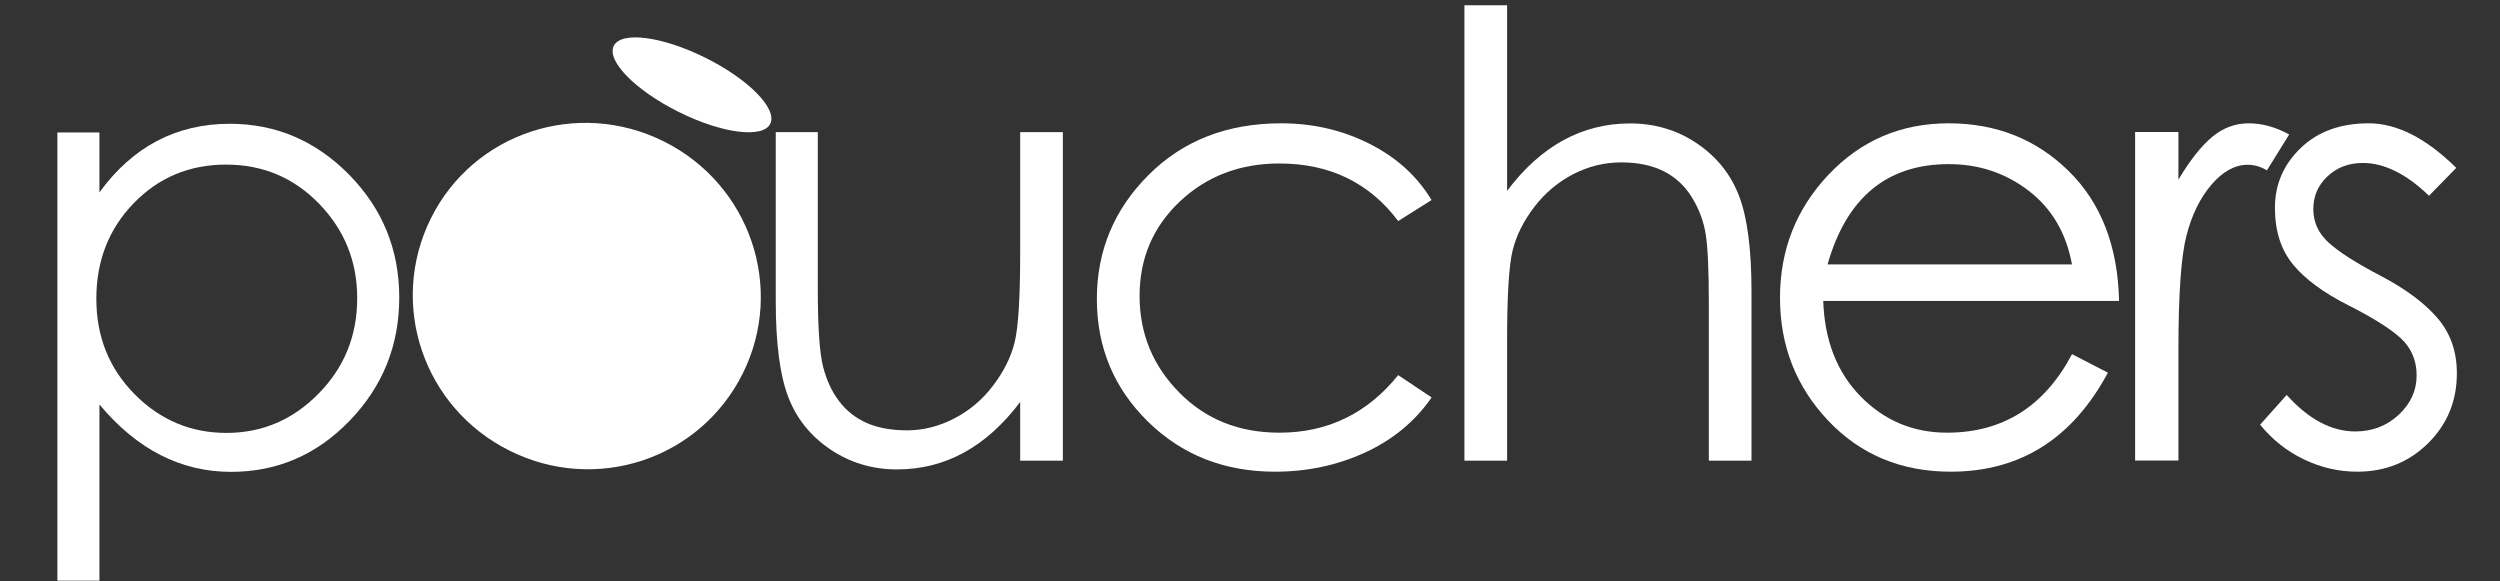 <svg width="43" height="10" viewBox="0 0 43 10" fill="none" xmlns="http://www.w3.org/2000/svg">
<rect x="0" y="0" width="43" height="10" fill="#333333" stroke="none"/>
<g clip-path="url(#clip0_4286_47283)">
<path d="M12.776 6.423C12.04 7.901 10.252 8.493 8.767 7.753C7.281 7.013 6.677 5.23 7.413 3.752C8.144 2.285 9.932 1.692 11.417 2.432C12.902 3.172 13.507 4.955 12.776 6.423Z" fill="white"/>
<path d="M13.248 2.13C13.376 1.873 12.878 1.364 12.134 0.994C11.391 0.624 10.685 0.532 10.557 0.789C10.429 1.046 10.928 1.554 11.671 1.924C12.414 2.295 13.12 2.386 13.248 2.13Z" fill="white"/>
<path d="M18.281 7.924H17.547V6.914C16.965 7.687 16.259 8.074 15.429 8.074C15.003 8.074 14.62 7.958 14.279 7.728C13.939 7.497 13.697 7.196 13.556 6.823C13.414 6.451 13.343 5.902 13.343 5.179V2.273H14.066V4.966C14.066 5.625 14.097 6.073 14.157 6.307C14.217 6.541 14.309 6.739 14.434 6.902C14.558 7.066 14.716 7.19 14.907 7.275C15.099 7.36 15.331 7.402 15.604 7.402C15.878 7.402 16.145 7.335 16.408 7.2C16.67 7.066 16.894 6.878 17.078 6.636C17.263 6.395 17.387 6.147 17.451 5.891C17.515 5.635 17.547 5.122 17.547 4.348V2.273H18.281V7.924Z" fill="white"/>
<path d="M24.624 3.44L24.049 3.802C23.553 3.142 22.871 2.812 22.006 2.812C21.325 2.812 20.754 3.031 20.292 3.467C19.831 3.903 19.601 4.444 19.601 5.09C19.601 5.735 19.827 6.289 20.282 6.75C20.735 7.212 21.31 7.442 22.006 7.442C22.836 7.442 23.517 7.112 24.049 6.452L24.624 6.836C24.34 7.247 23.958 7.563 23.48 7.783C23.001 8.003 22.485 8.113 21.931 8.113C21.058 8.113 20.329 7.825 19.744 7.251C19.159 6.676 18.866 5.973 18.866 5.143C18.866 4.314 19.162 3.602 19.755 3.01C20.347 2.417 21.108 2.121 22.037 2.121C22.584 2.121 23.089 2.238 23.553 2.472C24.018 2.706 24.375 3.029 24.623 3.441L24.624 3.44Z" fill="white"/>
<path d="M25.188 0.09H25.922V3.283C26.504 2.509 27.21 2.123 28.04 2.123C28.466 2.123 28.849 2.238 29.19 2.468C29.53 2.699 29.771 3 29.913 3.373C30.055 3.745 30.126 4.294 30.126 5.017V7.923H29.392V5.23C29.392 4.649 29.374 4.248 29.338 4.028C29.303 3.808 29.225 3.598 29.104 3.4C28.983 3.201 28.822 3.05 28.62 2.947C28.418 2.845 28.173 2.793 27.886 2.793C27.599 2.793 27.324 2.86 27.061 2.995C26.799 3.13 26.575 3.318 26.39 3.559C26.206 3.8 26.082 4.048 26.018 4.304C25.954 4.56 25.922 5.074 25.922 5.847V7.923H25.188V0.09Z" fill="white"/>
<path d="M35.638 6.091L36.256 6.41C35.646 7.546 34.745 8.113 33.553 8.113C32.701 8.113 31.999 7.82 31.445 7.235C30.892 6.65 30.616 5.946 30.616 5.122C30.616 4.299 30.894 3.593 31.451 3.004C32.008 2.416 32.696 2.121 33.516 2.121C34.335 2.121 35.023 2.394 35.58 2.941C36.137 3.487 36.427 4.232 36.448 5.176H31.36C31.382 5.857 31.597 6.405 32.004 6.82C32.412 7.235 32.907 7.442 33.489 7.442C34.447 7.442 35.163 6.992 35.639 6.091H35.638ZM35.638 4.548C35.539 4.008 35.291 3.586 34.893 3.281C34.496 2.976 34.038 2.823 33.52 2.823C32.456 2.823 31.761 3.398 31.434 4.548H35.638H35.638Z" fill="white"/>
<path d="M36.724 2.27H37.469V3.09C37.668 2.756 37.861 2.512 38.049 2.355C38.237 2.199 38.446 2.121 38.677 2.121C38.908 2.121 39.14 2.185 39.374 2.313L38.991 2.93C38.884 2.866 38.775 2.834 38.661 2.834C38.441 2.834 38.233 2.948 38.038 3.175C37.843 3.402 37.699 3.694 37.607 4.053C37.515 4.411 37.469 5.062 37.469 6.006V7.921H36.724V2.27Z" fill="white"/>
<path d="M42.247 2.888L41.779 3.367C41.389 2.991 41.009 2.803 40.64 2.803C40.399 2.803 40.197 2.879 40.034 3.032C39.871 3.184 39.789 3.372 39.789 3.596C39.789 3.819 39.876 4.011 40.05 4.171C40.223 4.33 40.523 4.522 40.949 4.745C41.375 4.969 41.7 5.21 41.923 5.469C42.147 5.728 42.258 6.045 42.258 6.421C42.258 6.896 42.093 7.298 41.763 7.624C41.433 7.95 41.027 8.113 40.545 8.113C40.226 8.113 39.919 8.042 39.624 7.9C39.33 7.758 39.08 7.559 38.874 7.304L39.331 6.793C39.708 7.212 40.101 7.421 40.513 7.421C40.803 7.421 41.052 7.325 41.258 7.134C41.463 6.943 41.566 6.717 41.566 6.458C41.566 6.199 41.475 5.986 41.295 5.819C41.114 5.653 40.812 5.463 40.39 5.25C39.968 5.037 39.652 4.805 39.443 4.553C39.234 4.301 39.129 3.975 39.129 3.574C39.129 3.173 39.276 2.831 39.571 2.547C39.865 2.263 40.255 2.121 40.741 2.121C41.227 2.121 41.729 2.376 42.247 2.887V2.888Z" fill="white"/>
<path d="M0.987 2.278H1.71V3.309C2.284 2.522 3.032 2.129 3.953 2.129C4.747 2.129 5.431 2.422 6.006 3.006C6.58 3.591 6.867 4.295 6.867 5.117C6.867 5.94 6.584 6.645 6.017 7.233C5.45 7.822 4.769 8.116 3.975 8.116C3.11 8.116 2.355 7.73 1.71 6.957V9.988H0.987V2.278ZM6.144 5.128C6.144 4.497 5.926 3.956 5.49 3.506C5.054 3.056 4.521 2.831 3.89 2.831C3.259 2.831 2.729 3.052 2.3 3.495C1.871 3.938 1.657 4.486 1.657 5.138C1.657 5.791 1.877 6.338 2.316 6.781C2.755 7.225 3.282 7.446 3.895 7.446C4.509 7.446 5.037 7.221 5.48 6.77C5.923 6.32 6.144 5.773 6.144 5.127V5.128Z" fill="white"/>
</g>
<defs>
<clipPath id="clip0_4286_47283">
<rect width="41.271" height="9.897" fill="white" transform="translate(0.987 0.09)"/>
</clipPath>
</defs>
</svg>

